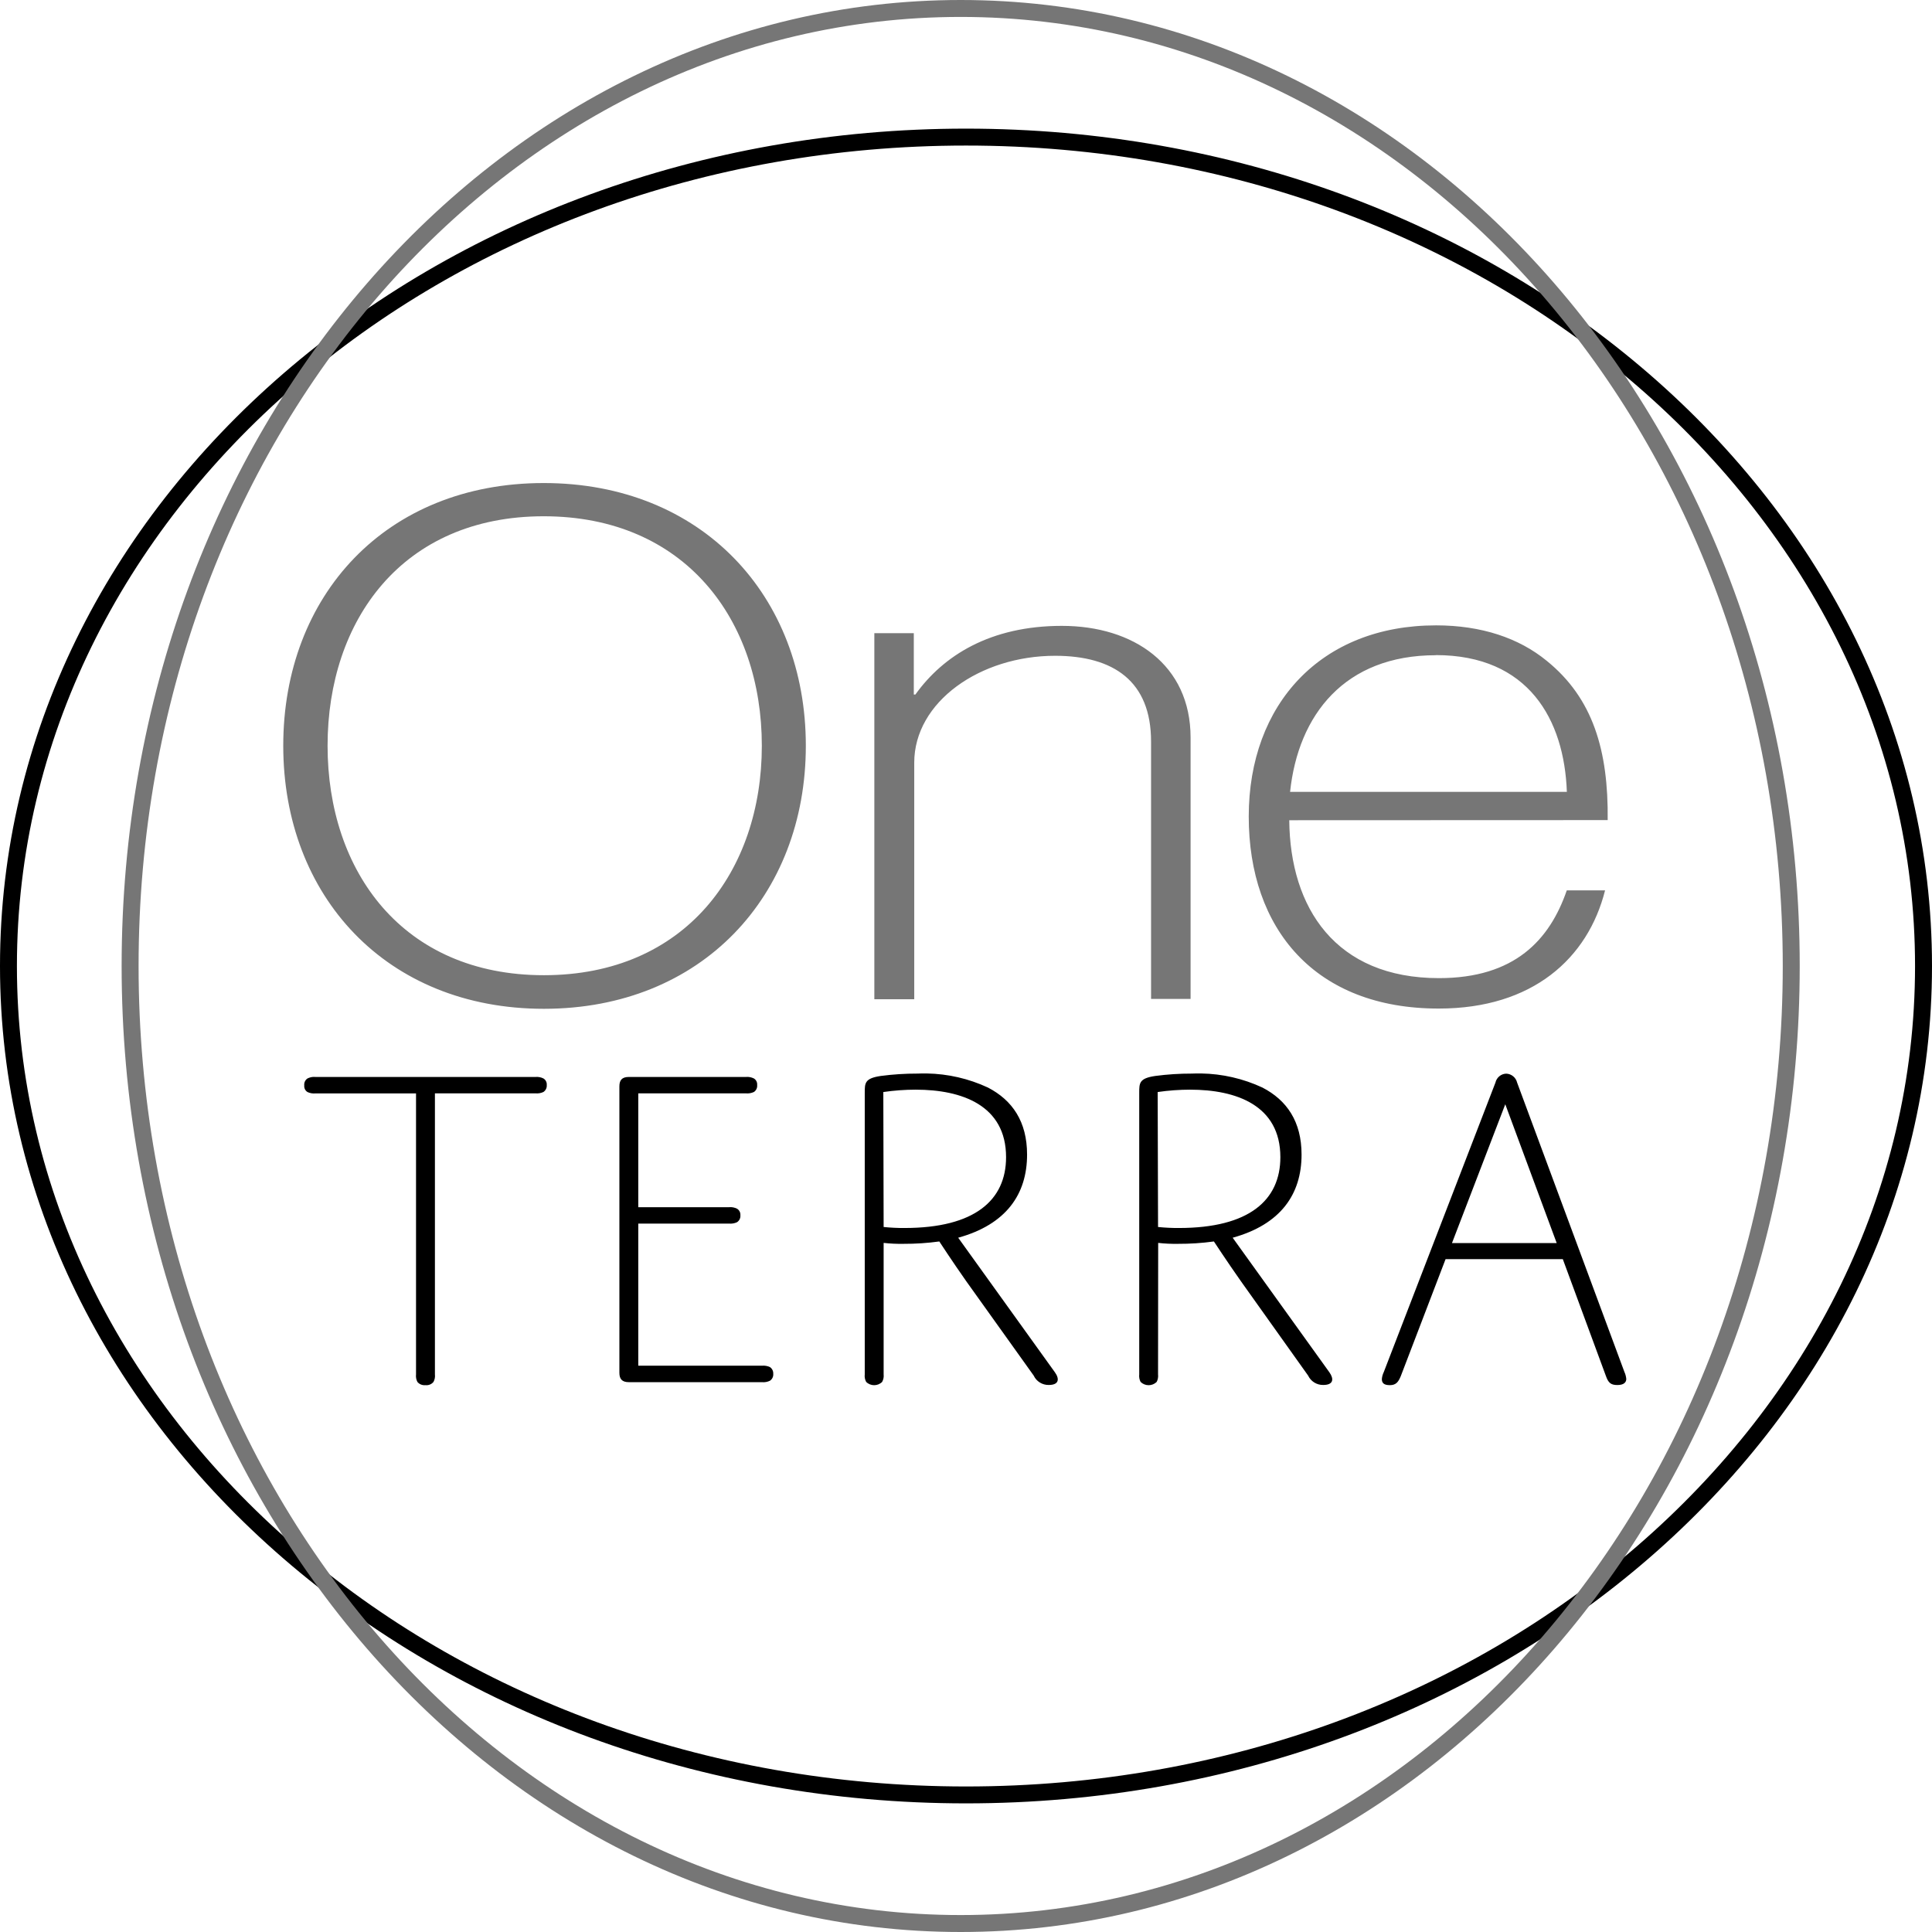 <?xml version="1.0" encoding="UTF-8"?>
<svg width="450" height="450" version="1.1" xmlns="http://www.w3.org/2000/svg">
	<path d="m225 29.96c-124.1 3e-6 -225 87.178-225 195.04 0 107.86 100.9 195.04 225 195.04 124.1 0 225-87.181 225-195.04 0-107.86-100.9-195.04-225-195.04zm0 3.943c122.25 0 221.05 85.696 221.05 191.1 0 105.4-98.802 191.1-221.05 191.1-122.25 0-221.06-85.698-221.06-191.1 5.6e-6 -105.4 98.803-191.1 221.06-191.1z"/>
	<path d="m223.76 0c-108.07-5.7986e-6 -195.43 100.9-195.43 225 0 124.1 87.354 225 195.43 225 108.07 0 195.43-100.9 195.43-225 0-124.1-87.359-225-195.43-225zm0 3.943c105.61-1e-7 191.48 98.806 191.48 221.06 0 122.25-85.872 221.05-191.48 221.05-105.61 1e-5 -191.48-98.803-191.48-221.05 2e-6 -122.25 85.868-221.06 191.48-221.06z" fill="#767676"/>
	<path d="m126.64 112.51c-36.77 0-60.665 26.216-60.665 61.186 0 34.97 23.971 61.274 60.706 61.274 36.738 0 61.012-26.304 61.012-61.274 0-34.97-24.286-61.186-61.056-61.186zm0 7.739c32.934 0 50.805 24.17 50.805 53.447 0 29.196-17.812 53.447-50.762 53.447-32.95 1e-5 -50.384-24.251-50.384-53.447s17.407-53.447 50.34-53.447zm207.82 25.41c-26.74 0-43.604 18.314-43.604 44.532 0 26.218 15.495 44.77 44.3 44.721 21.814 0 34.713-11.704 38.696-27.53h-8.915c-3.983 11.548-12.143 20.444-29.781 20.444-24.074 0-34.683-16.335-34.861-36.779l74.167-0.029c0.179-16.168-3.405-28.378-14.215-37.114-6.453-5.286-15.173-8.247-25.786-8.247zm-87.119 0.116c-16.694 0-27.634 6.925-34.136 16.002h-0.363v-14.302h-9.191v85.26h9.293v-55.088c0-14.183 15.358-24.902 32.8-24.902 13.654 0 22.36 5.944 22.36 19.965v59.952h9.206v-60.866c0-16.948-13.274-26.02-29.969-26.02zm87.076 6.81c21.603 0 29.933 15.006 30.535 31.857h-64.467c1.902-17.973 12.718-31.828 33.947-31.828z" fill="#767676"/>
	<path d="m215.85 250.03c-0.703-0.012-1.415-1e-3 -2.12 0.029-2.87-8e-3 -5.736 0.176-8.581 0.552-3.739 0.553-3.732 1.64-3.732 3.949v65.558c-0.074 0.607 0.038 1.222 0.334 1.757 1.032 1.019 2.685 1.019 3.717 0 0.296-0.535 0.423-1.15 0.348-1.757v-30.623c1.532 0.177 3.075 0.243 4.617 0.218 2.795 0.011 5.58-0.172 8.349-0.552 0 0 3.007 4.615 6.258 9.235l15.724 21.998c0.632 1.364 2.012 2.222 3.514 2.192 2.422 0 2.528-1.433 1.423-2.962l-22.52-31.334c11.167-3.09 16.044-10.116 16.044-19.355 0-7.693-3.413-12.664-9.118-15.624-4.477-2.084-9.337-3.199-14.258-3.281zm63.917 0c-0.704-0.012-1.414-2e-3 -2.12 0.029-2.865-7e-3 -5.727 0.176-8.567 0.552-3.739 0.553-3.732 1.64-3.732 3.949v65.558c-0.071 0.605 0.036 1.217 0.319 1.757 1.037 1.021 2.709 1.021 3.746 0 0.283-0.539 0.39-1.152 0.319-1.757l0.029-30.623c1.532 0.176 3.075 0.243 4.617 0.218 2.795 0.013 5.595-0.171 8.363-0.552 0 0 3.022 4.615 6.273 9.235l15.667 21.998c0.641 1.364 2.023 2.22 3.528 2.192 2.422 0 2.512-1.433 1.423-2.962l-22.519-31.334c11.167-3.09 16.044-10.116 16.044-19.355 0-7.693-3.413-12.664-9.118-15.624-4.482-2.086-9.347-3.2-14.273-3.281zm71.06 0.044c-1.216 0.037-2.245 0.903-2.512 2.091l-26.005 67.415c-0.245 0.511-0.405 1.062-0.45 1.626 0 0.895 0.443 1.423 1.873 1.423 1.43 0 1.974-0.759 2.526-2.076l10.44-27.268h27.312l10.048 27.239c0.553 1.545 1.129 2.076 2.657 2.076 1.528 0 2.076-0.642 2.076-1.423-0.054-0.563-0.199-1.112-0.436-1.626l-24.988-67.386c-0.278-1.187-1.323-2.05-2.541-2.091zm-277.81 0.755c-0.48 0.02-0.96 0.148-1.394 0.363-0.539 0.356-0.825 0.984-0.755 1.626-0.062 0.619 0.226 1.213 0.755 1.539 0.583 0.274 1.232 0.381 1.873 0.319h23.406v65.441c-0.071 0.605 0.037 1.217 0.319 1.757 0.457 0.551 1.161 0.828 1.873 0.755 0.712 0.079 1.42-0.2 1.873-0.755 0.296-0.535 0.408-1.15 0.334-1.757v-65.455h23.42c0.641 0.06 1.275-0.047 1.859-0.319 0.531-0.363 0.829-0.986 0.77-1.626 0.055-0.613-0.246-1.201-0.77-1.524-0.579-0.285-1.216-0.41-1.859-0.348h-51.226c-0.161-0.016-0.319-0.021-0.479-0.015zm101.19 0c-0.16-7e-3 -0.318-9.7e-4 -0.479 0.015h-27.254c-1.642 0-2.207 0.776-2.207 2.207v66.69c0 1.415 0.582 2.192 2.207 2.192h30.985c0.643 0.062 1.294-0.049 1.873-0.334 0.536-0.358 0.836-0.984 0.77-1.626 0.039-0.615-0.257-1.212-0.77-1.554-0.583-0.273-1.232-0.379-1.873-0.319h-28.793v-33.104h21.126c0.641 0.062 1.291-0.044 1.873-0.319 0.543-0.354 0.847-0.981 0.784-1.626 0.052-0.617-0.254-1.205-0.784-1.524-0.578-0.289-1.23-0.414-1.873-0.348h-21.126v-26.514h25.061c0.641 0.06 1.29-0.047 1.873-0.319 0.536-0.358 0.821-0.984 0.755-1.626 0.055-0.613-0.232-1.201-0.755-1.524-0.435-0.214-0.914-0.342-1.394-0.363zm39.116 2.976c10.664 0 21.01 3.624 21.01 15.724 0 9.987-7.269 16.494-23.639 16.494-1.629 0.012-3.258-0.068-4.879-0.232l-0.073-31.436c2.509-0.367 5.045-0.55 7.58-0.552zm63.917 0c10.663 0 20.981 3.624 20.981 15.724 0 9.987-7.24 16.494-23.61 16.494-1.629 0.012-3.258-0.069-4.879-0.232l-0.087-31.436c2.514-0.366 5.053-0.55 7.594-0.552zm73.368 3.398 11.978 32.335h-24.394z"/>
	<path d="m197.43 507.49v-16.475h13.071v16.475h9.604v-37.17h-9.604v13.604h-13.071v-13.604h-9.604v37.17zm42.55 0c2.636 0 5.123-0.179 7.46-0.537 2.337-0.358 4.498-1.161 6.484-2.409 2.38-1.464 4.348-3.566 5.906-6.303 1.558-2.738 2.337-5.837 2.337-9.299 0-3.595-0.728-6.719-2.183-9.374-1.455-2.655-3.441-4.764-5.957-6.328-2.054-1.281-4.254-2.089-6.6-2.421-2.345-0.333-4.862-0.499-7.55-0.499h-11.864v37.17zm-2.183-6.965h-0.18v-23.267h0.18c1.986 0 3.693 0.034 5.123 0.1 1.43 0.067 2.795 0.449 4.096 1.148 1.798 0.982 3.129 2.342 3.993 4.082s1.297 3.832 1.297 6.278c0 2.446-0.411 4.518-1.233 6.216-0.822 1.698-2.02 3.029-3.595 3.994-1.335 0.815-2.743 1.261-4.224 1.335-1.481 0.075-3.3 0.112-5.457 0.112z" display="none" fill="#767676"/>
</svg>
